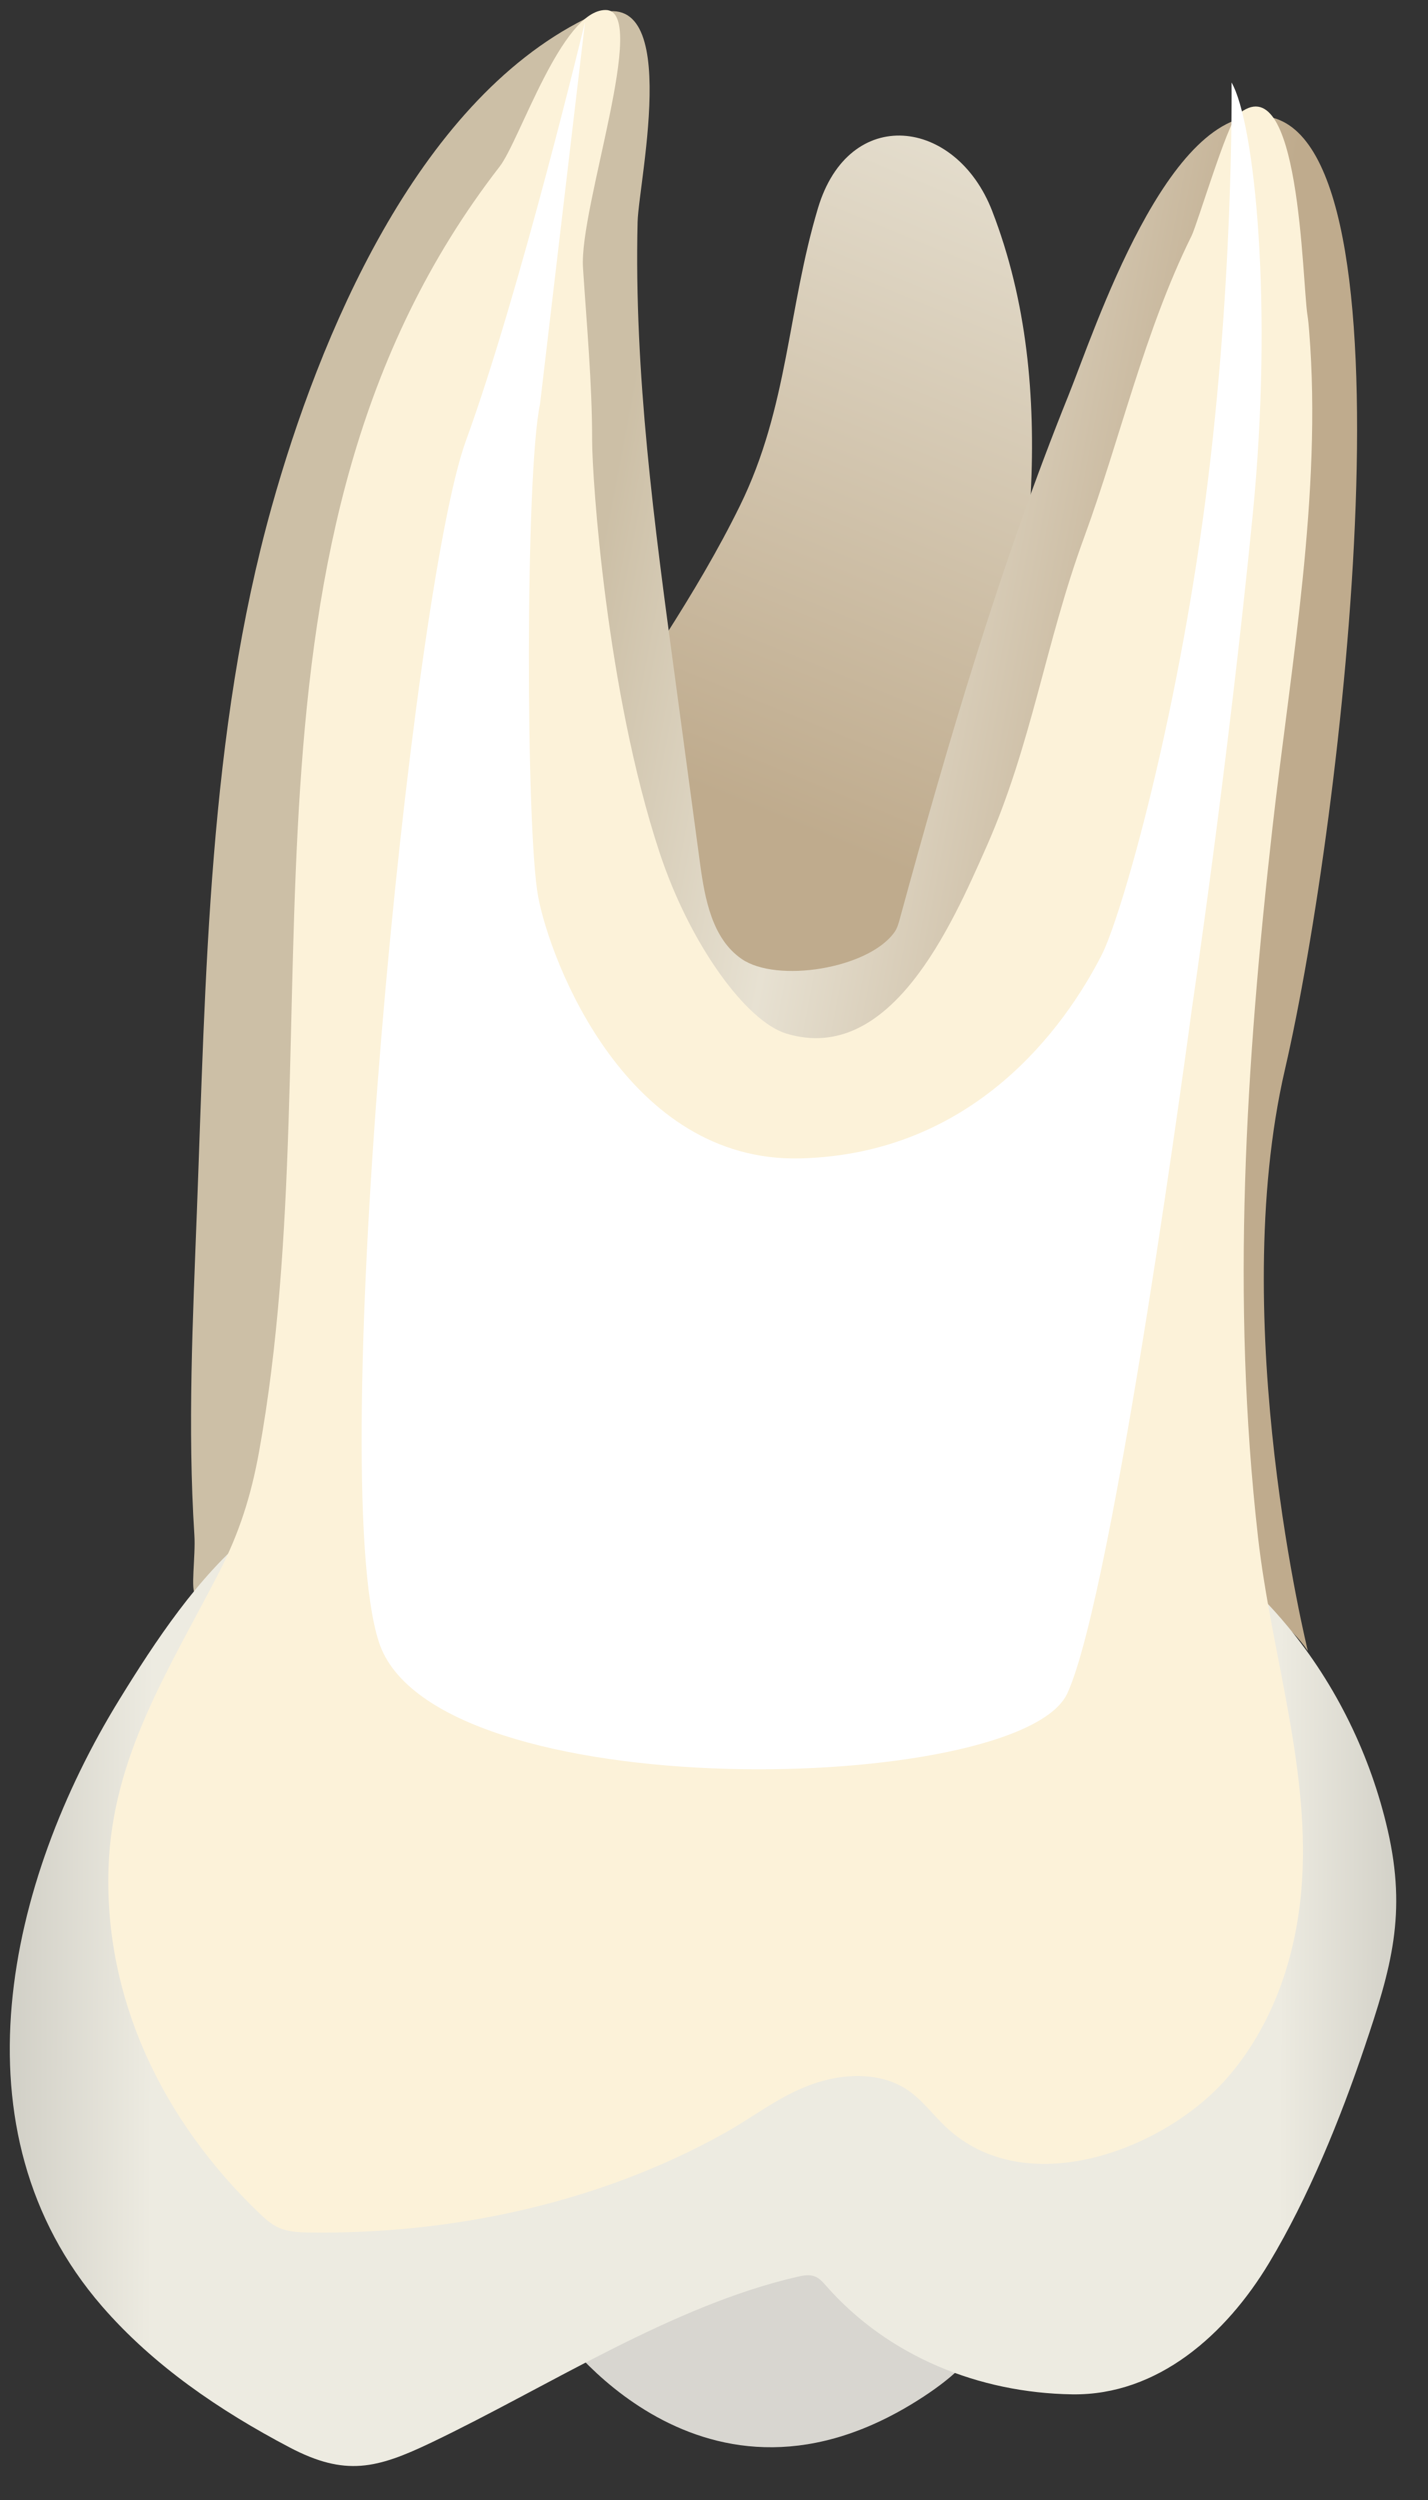 <svg width="24" height="42" viewBox="0 0 24 42" fill="none" xmlns="http://www.w3.org/2000/svg">
<rect x="0" y="0" width="24" height="42" fill="#333333" stroke="none"/>
<path d="M9.352 39.117C9.352 39.117 11.801 42.705 15.524 40.262C19.247 37.819 11.272 37.427 9.352 39.117Z" fill="#D8D6D0"/>
<path d="M13.748 3.495C14.27 1.756 16.067 1.976 16.675 3.544C17.849 6.576 17.244 9.979 16.639 13.066C16.359 14.495 15.817 19.783 13.8 19.955C11.798 20.125 8.14 15.42 9.806 12.8C10.71 11.379 11.698 10.002 12.441 8.486C13.248 6.837 13.237 5.2 13.748 3.495Z" fill="url(#paint0_linear_85_9854)"/>
<path d="M3.289 26.789C3.355 26.826 3.563 26.36 3.751 26.38C3.996 26.407 4.301 26.321 4.545 26.297C5.39 26.212 6.236 26.138 7.082 26.074C9.435 25.898 11.797 25.791 14.156 25.839C15.797 25.872 17.463 25.96 19.072 26.304C20.066 26.516 21.374 26.832 21.981 27.736C21.981 27.736 20.613 22.219 21.595 17.97C22.578 13.722 23.889 2.283 21.274 1.955C19.63 1.749 18.39 5.571 17.961 6.634C16.823 9.454 15.932 12.467 15.125 15.43C15.103 15.512 15.08 15.597 15.029 15.666C14.588 16.276 13.055 16.519 12.464 16.11C11.968 15.768 11.846 15.1 11.765 14.504C11.623 13.444 11.48 12.385 11.337 11.326C10.997 8.808 10.655 6.275 10.716 3.729C10.733 3.03 11.531 -0.53 9.835 0.317C6.987 1.74 5.361 5.678 4.569 8.505C3.499 12.324 3.459 16.411 3.309 20.349C3.241 22.155 3.151 23.985 3.267 25.791C3.29 26.145 3.195 26.737 3.289 26.789Z" fill="url(#paint1_linear_85_9854)"/>
<path d="M4.382 25.637C5.259 25.03 6.434 24.958 7.452 24.755C8.986 24.448 10.534 24.193 12.097 24.099C15.542 23.891 19.331 24.525 21.646 27.328C22.462 28.316 23.036 29.499 23.323 30.747C23.645 32.152 23.384 33.059 22.936 34.385C22.526 35.601 21.99 36.918 21.328 38.019C20.61 39.213 19.463 40.246 18.02 40.225C16.457 40.201 14.93 39.59 13.886 38.404C13.831 38.342 13.775 38.276 13.698 38.245C13.606 38.208 13.502 38.227 13.406 38.249C11.305 38.729 9.198 40.103 7.26 41.03C6.334 41.474 5.804 41.609 4.866 41.116C3.696 40.501 2.581 39.744 1.715 38.746C-0.846 35.791 0.132 31.596 2.007 28.551C2.598 27.59 3.332 26.476 4.218 25.759C4.271 25.717 4.326 25.676 4.382 25.637Z" fill="url(#paint2_linear_85_9854)"/>
<path d="M8.397 2.799C3.555 9.046 5.643 17.237 4.355 24.384C4.221 25.125 4.023 25.756 3.673 26.432C2.832 28.061 1.887 29.508 1.824 31.377C1.75 33.584 2.732 35.623 4.352 37.176C4.454 37.274 4.561 37.372 4.693 37.429C4.848 37.497 5.023 37.503 5.194 37.506C7.612 37.54 10.082 37.005 12.175 35.837C12.77 35.506 13.239 35.091 13.941 34.931C14.373 34.833 14.856 34.858 15.225 35.093C15.49 35.263 15.673 35.523 15.9 35.736C17.244 37 19.556 36.119 20.607 34.929C21.379 34.055 21.767 32.918 21.869 31.782C22.048 29.774 21.367 27.806 21.143 25.823C20.69 21.82 20.936 17.891 21.386 13.904C21.693 11.191 22.222 8.301 22.003 5.567C21.996 5.476 21.988 5.385 21.974 5.294C21.883 4.717 21.85 1.02 20.794 1.934C20.628 2.078 20.122 3.767 20.027 3.961C19.232 5.566 18.83 7.367 18.216 9.041C17.569 10.806 17.339 12.513 16.575 14.235C15.991 15.553 14.968 17.892 13.218 17.365C12.543 17.162 11.596 15.867 11.086 14.325C10.191 11.62 9.952 8.036 9.952 7.405C9.952 6.436 9.861 5.463 9.798 4.496C9.732 3.494 10.92 0.168 10.179 0.168C9.438 0.167 8.736 2.362 8.397 2.799Z" fill="#FCF2D9"/>
<path d="M9.833 0.367C9.833 0.367 8.745 4.897 7.829 7.409C6.914 9.921 5.453 24.771 6.368 27.587C7.284 30.403 17.147 30.161 17.938 28.449C18.728 26.737 20.031 16.95 20.031 16.95C20.031 16.95 20.637 12.868 21.054 8.649C21.4 5.149 21.089 2.061 20.698 1.386C20.698 1.386 20.745 4.942 20.208 8.782C19.693 12.464 18.821 15.449 18.515 16.045C17.891 17.263 16.369 19.384 13.456 19.461C10.543 19.537 9.253 16.169 9.045 15.066C8.837 13.962 8.826 7.968 9.076 6.788L9.833 0.367Z" fill="white"/>
<defs>
<linearGradient id="paint0_linear_85_9854" x1="11.103" y1="19.235" x2="24.801" y2="-14.216" gradientUnits="userSpaceOnUse">
<stop offset="0.16" stop-color="#BFAB8D"/>
<stop offset="0.508" stop-color="#E7E1D2"/>
<stop offset="0.73" stop-color="#CCBFA6"/>
</linearGradient>
<linearGradient id="paint1_linear_85_9854" x1="22.133" y1="16.244" x2="4.445" y2="12.883" gradientUnits="userSpaceOnUse">
<stop offset="0.16" stop-color="#BFAB8D"/>
<stop offset="0.508" stop-color="#E7E1D2"/>
<stop offset="0.73" stop-color="#CCBFA6"/>
</linearGradient>
<linearGradient id="paint2_linear_85_9854" x1="-5.093" y1="32.703" x2="28.192" y2="32.798" gradientUnits="userSpaceOnUse">
<stop stop-color="#94938C"/>
<stop offset="0.23" stop-color="#EDEBE1"/>
<stop offset="0.799" stop-color="#EDEBE1"/>
<stop offset="1" stop-color="#94938C"/>
</linearGradient>
</defs>
</svg>
